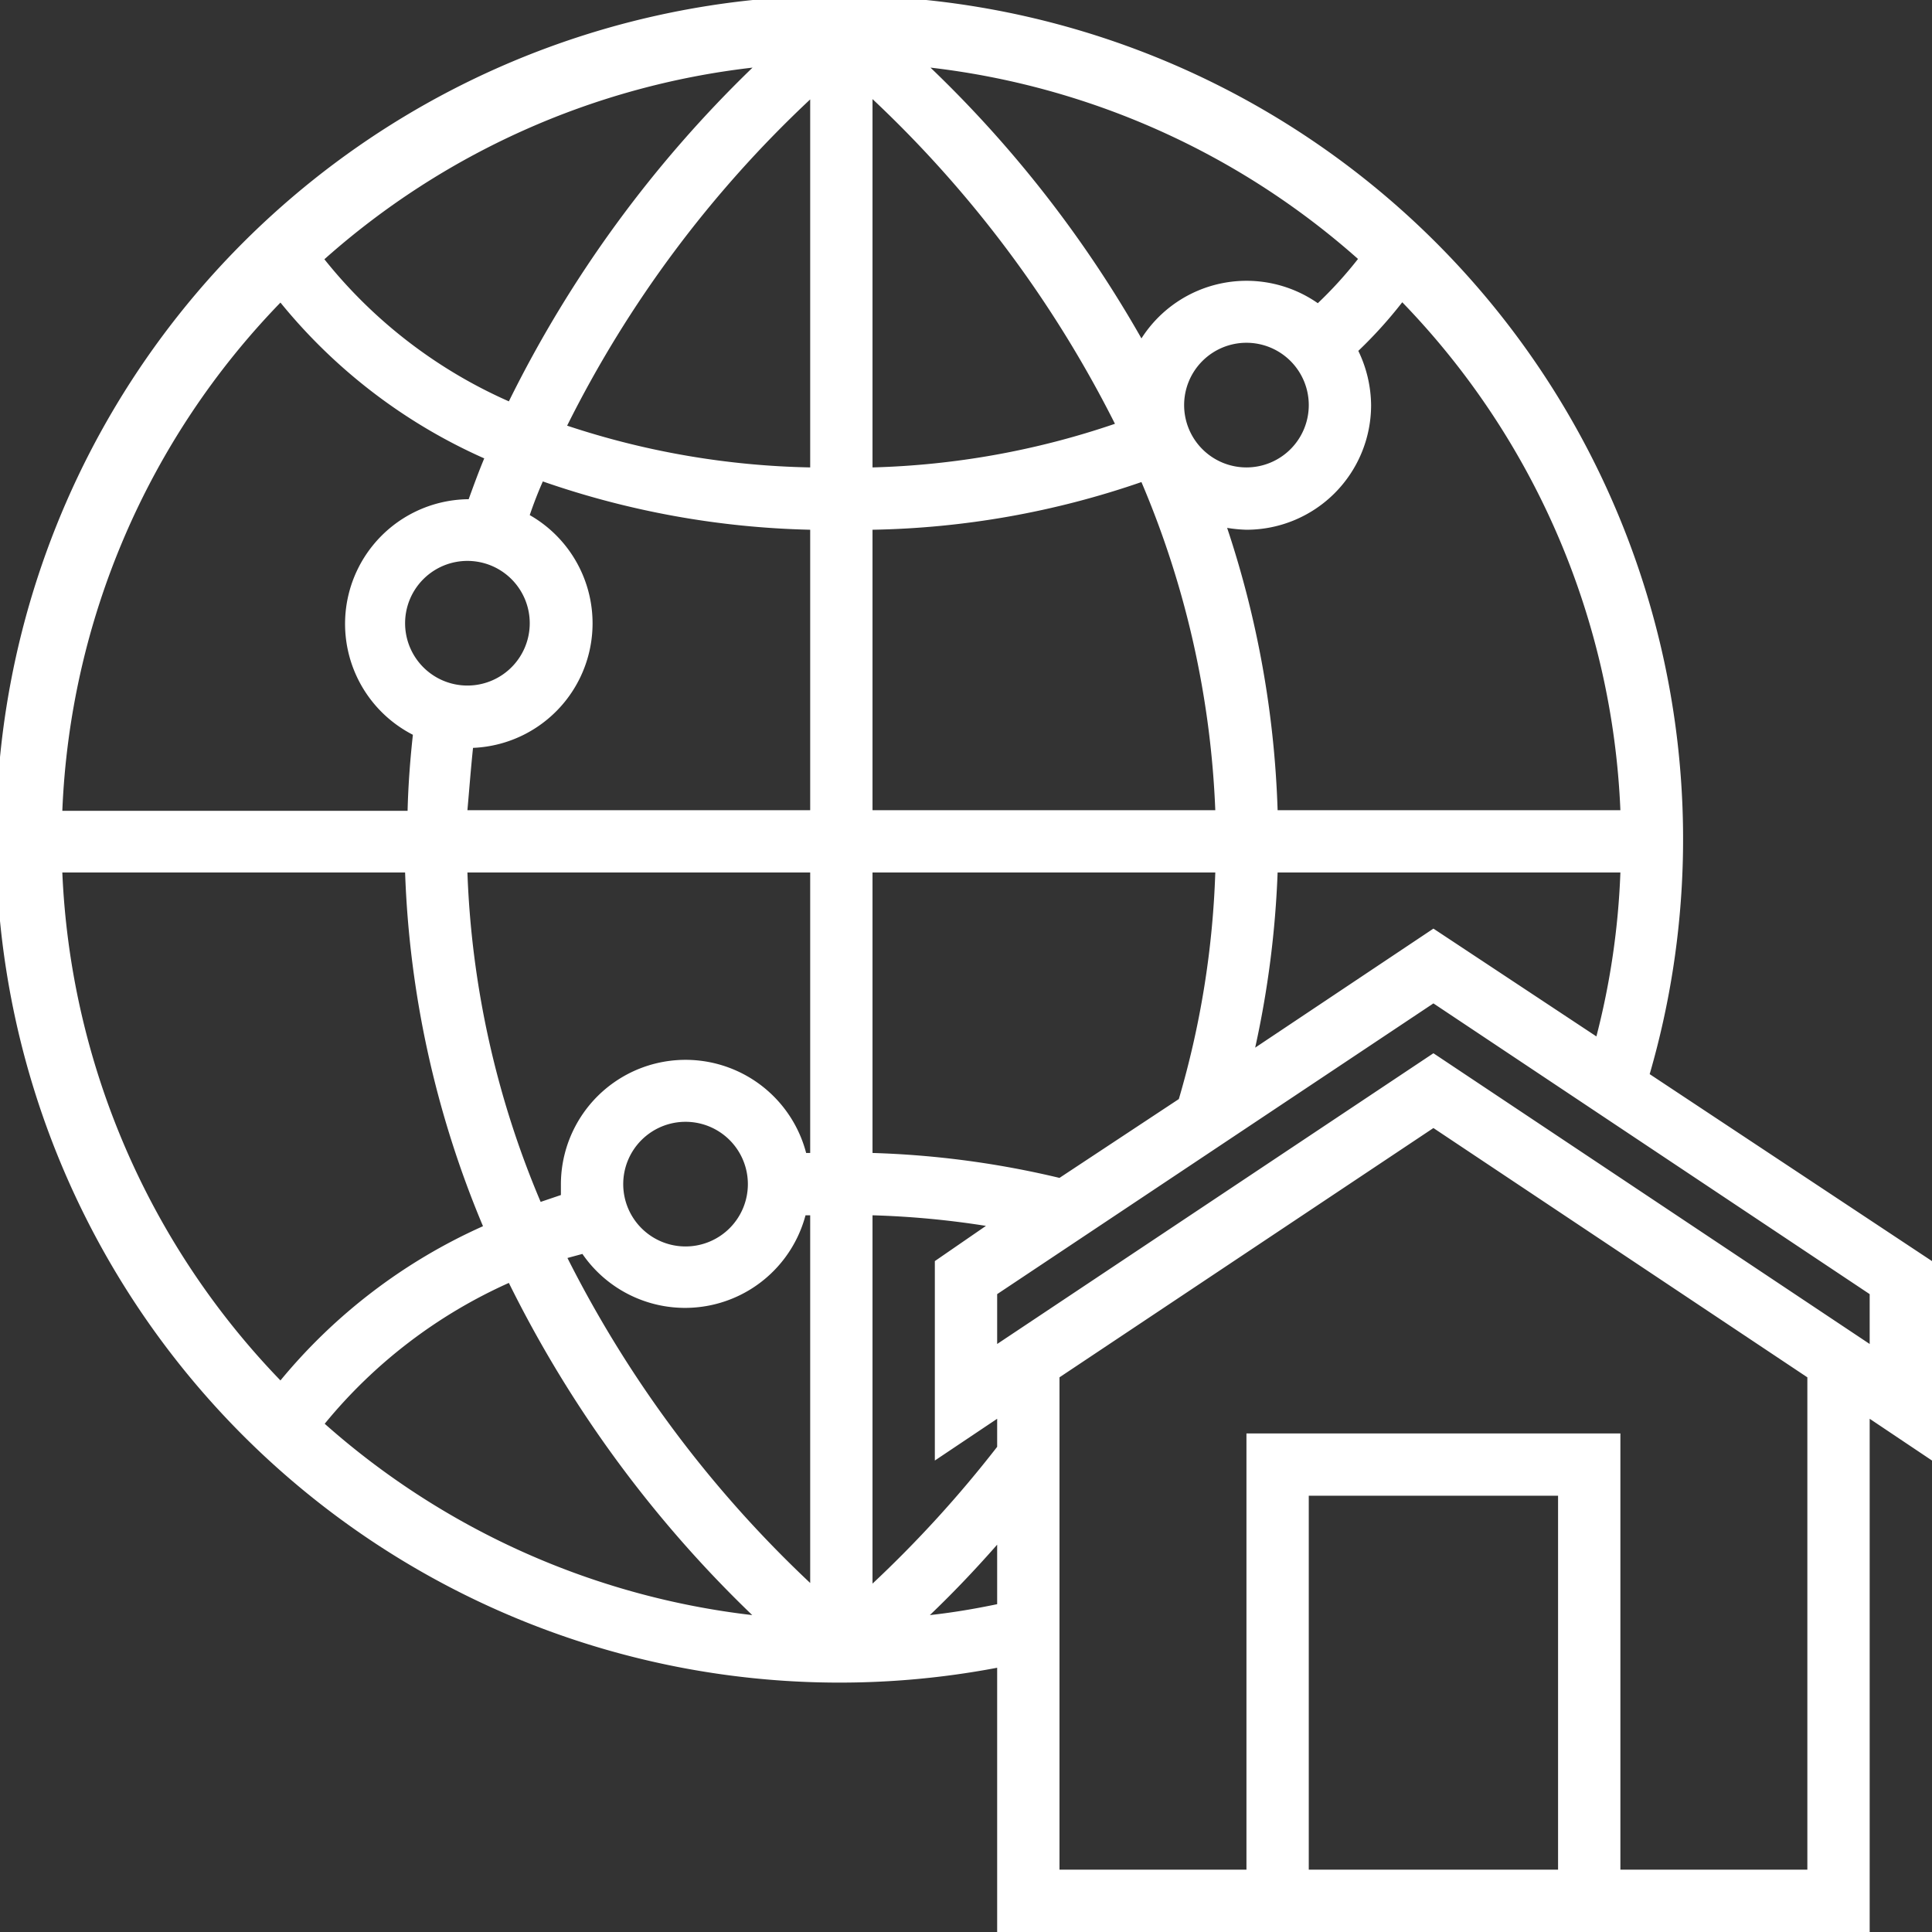 <svg xmlns="http://www.w3.org/2000/svg" viewBox="0 0 62 62"><rect x="0" y="0" width="62" height="62" fill="#333333" stroke="none"/><defs><style>.cls-1{fill:#fff;}</style></defs><title>Ресурс 1</title><g id="Слой_2" data-name="Слой 2"><g id="Слой_1-2" data-name="Слой 1"><path class="cls-1" d="M62,40.47l-9.06-6A27.07,27.07,0,1,0,32,53.52V62H60V45.53l2,1.34ZM46,29.8l-5.72,3.82A31.49,31.49,0,0,0,41,28H52a24.56,24.56,0,0,1-.77,5.26ZM32,45.53v.9a37.71,37.71,0,0,1-4,4.39V39a28.44,28.44,0,0,1,3.64.34L30,40.47v6.4ZM15,18a2,2,0,1,1-2,2A2,2,0,0,1,15,18Zm.18,6A4,4,0,0,0,17,16.53q.19-.56.42-1.08A28,28,0,0,0,26,17v9H15C15.06,25.33,15.11,24.66,15.18,24ZM35.78,13.6A26.2,26.2,0,0,1,28,15V3.18A37.28,37.28,0,0,1,35.78,13.6ZM28,17a27.88,27.88,0,0,0,8.63-1.53A29.88,29.88,0,0,1,39,26H28Zm10-4a2,2,0,1,1,2,2A2,2,0,0,1,38,13Zm4.29-3.27a4,4,0,0,0-5.66,1.13,38,38,0,0,0-6.77-8.69A25,25,0,0,1,43.58,8.31,13.13,13.13,0,0,1,42.29,9.73ZM26,3.19V15a26.27,26.27,0,0,1-7.8-1.34A36.92,36.92,0,0,1,26,3.19Zm-9.67,9.69a15.67,15.67,0,0,1-5.92-4.56A24.94,24.94,0,0,1,24.15,2.17,38.67,38.67,0,0,0,16.33,12.88ZM26,28v9h-.13A4,4,0,0,0,18,38c0,.12,0,.23,0,.35l-.65.22A29.78,29.78,0,0,1,15,28ZM24,38a2,2,0,1,1-2-2A2,2,0,0,1,24,38Zm-5.31,2.24A4,4,0,0,0,25.85,39H26v11.8a37.39,37.39,0,0,1-7.79-10.43Zm5.45,11.59a25,25,0,0,1-13.72-6.14,16.18,16.18,0,0,1,5.91-4.52A38.31,38.31,0,0,0,24.14,51.83ZM34,37.8A29.56,29.56,0,0,0,28,37V28H39a29.12,29.12,0,0,1-1.17,7.27ZM52,26H41a31.8,31.8,0,0,0-1.62-9.06A4.48,4.48,0,0,0,40,17a4,4,0,0,0,4-4,4.08,4.08,0,0,0-.41-1.74A14.27,14.27,0,0,0,45,9.7,24.92,24.92,0,0,1,52,26ZM9,9.71a17.65,17.65,0,0,0,6.54,5c-.18.43-.34.87-.5,1.31h0a4,4,0,0,0-1.79,7.56c-.09.82-.15,1.63-.17,2.44H2A24.88,24.88,0,0,1,9,9.71ZM2,28H13A32.14,32.14,0,0,0,15.5,39.35,17.87,17.87,0,0,0,9,44.3,25,25,0,0,1,2,28ZM29.84,51.83c.64-.61,1.37-1.36,2.16-2.26v1.91C31.28,51.63,30.57,51.75,29.84,51.83ZM50,60H42V48h8Zm8,0H52V46H40V60H34V44.2l12-8,12,8Zm2-16.87L46,33.8,32,43.13v-1.6L46,32.2l14,9.33Z"/></g></g></svg>